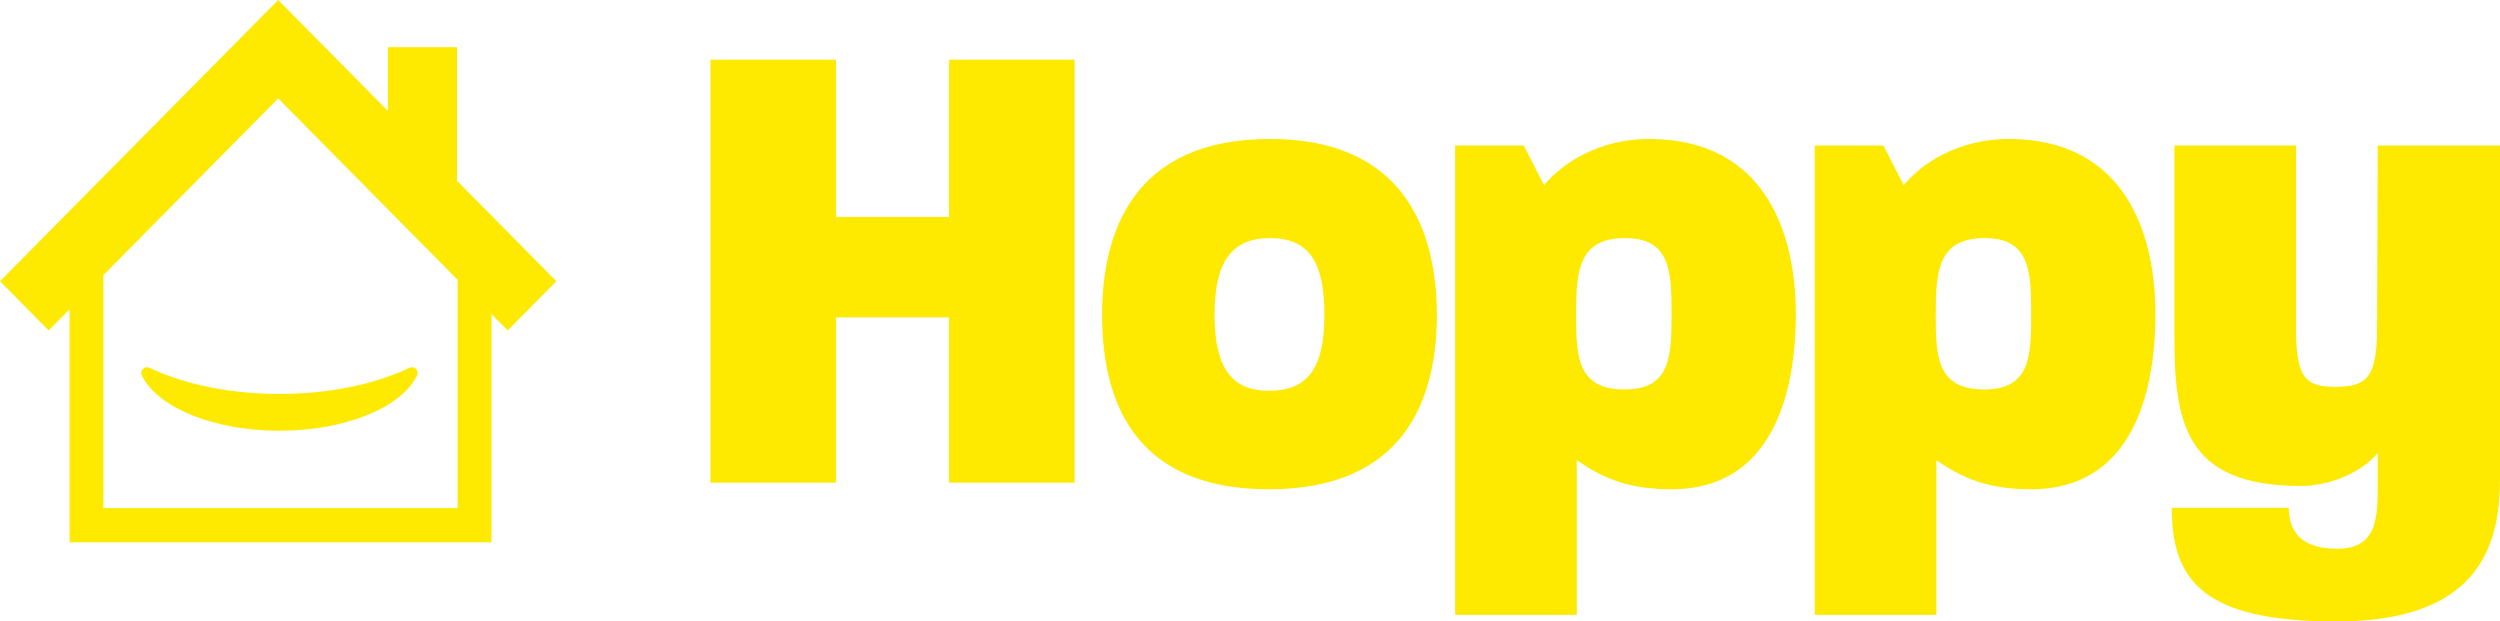 <?xml version="1.0" encoding="UTF-8"?>
<svg width="177px" height="44px" viewBox="0 0 177 44" version="1.1" xmlns="http://www.w3.org/2000/svg" xmlns:xlink="http://www.w3.org/1999/xlink">
    <!-- Generator: sketchtool 50.2 (55047) - http://www.bohemiancoding.com/sketch -->
    <title>059F7767-F83F-44FD-9D8C-B38CD3257CFD-8967-00026A69C05F8A42@3x</title>
    <desc>Created with sketchtool.</desc>
    <defs></defs>
    <g id="Dashboard" stroke="none" stroke-width="1" fill="none" fill-rule="evenodd">
        <g transform="translate(-1221, -2185)" fill="#FDEA00" id="footer">
            <g transform="translate(-3, 2151)">
                <path d="M1313.924,50.858 C1311.193,50.858 1309.99,52.542 1309.99,56.286 C1309.99,60.077 1311.239,61.668 1313.832,61.668 C1316.563,61.668 1317.766,60.124 1317.766,56.286 C1317.766,52.589 1316.702,50.858 1313.924,50.858 M1313.832,68.641 C1304.11,68.641 1302.027,62.136 1302.027,56.286 C1302.027,50.483 1304.203,43.838 1313.924,43.838 C1323.507,43.838 1325.729,50.483 1325.729,56.286 C1325.729,62.183 1323.507,68.641 1313.832,68.641 M1339.061,50.858 C1335.774,50.858 1335.589,53.151 1335.589,56.24 C1335.589,59.188 1335.636,61.574 1339.015,61.574 C1342.255,61.574 1342.348,59.281 1342.348,56.24 C1342.348,53.198 1342.255,50.858 1339.061,50.858 M1342.348,68.641 C1339.2,68.641 1337.395,67.798 1335.636,66.581 L1335.636,77.532 L1327.025,77.532 L1327.025,44.306 L1331.886,44.306 L1333.321,47.114 C1334.524,45.616 1337.164,43.838 1340.728,43.838 C1349.06,43.838 1351.144,50.624 1351.144,56.24 C1351.144,61.855 1349.477,68.641 1342.348,68.641 M1364.522,50.858 C1361.235,50.858 1361.05,53.151 1361.05,56.24 C1361.05,59.188 1361.096,61.574 1364.476,61.574 C1367.716,61.574 1367.809,59.281 1367.809,56.24 C1367.809,53.198 1367.716,50.858 1364.522,50.858 M1367.809,68.641 C1364.661,68.641 1362.856,67.798 1361.096,66.581 L1361.096,77.532 L1352.486,77.532 L1352.486,44.306 L1357.347,44.306 L1358.782,47.114 C1359.985,45.616 1362.624,43.838 1366.188,43.838 C1374.521,43.838 1376.604,50.624 1376.604,56.24 C1376.604,61.855 1374.938,68.641 1367.809,68.641 Z M1401,67.939 C1401,72.759 1399.38,78 1389.427,78 C1380.03,78 1377.762,75.146 1377.762,69.951 L1386.048,69.951 C1386.048,71.589 1386.881,72.852 1389.473,72.852 C1392.066,72.852 1392.344,71.027 1392.344,68.687 L1392.344,66.067 C1391.279,67.377 1389.057,68.406 1386.881,68.406 C1378.502,68.406 1377.946,63.68 1377.946,57.597 L1377.946,44.306 L1386.557,44.306 L1386.557,57.222 C1386.557,60.732 1387.205,61.387 1389.335,61.387 C1391.556,61.387 1392.297,60.732 1392.297,57.222 L1392.344,44.306 L1401,44.306 L1401,67.939 Z M1291.194,68.173 L1291.194,56.474 L1283.186,56.474 L1283.186,68.173 L1274.298,68.173 L1274.298,38.223 L1283.186,38.223 L1283.186,49.36 L1291.194,49.36 L1291.194,38.223 L1300.083,38.223 L1300.083,68.173 L1291.194,68.173 Z M1256.403,69.976 L1231.32,69.976 L1231.32,53.478 L1243.695,40.968 L1256.403,53.814 L1256.403,69.976 Z M1256.302,46.744 L1256.36,46.744 L1256.36,37.341 L1251.465,37.341 L1251.465,41.855 L1243.695,34 L1240.249,37.484 L1240.249,37.484 L1224,53.911 L1227.446,57.395 L1228.927,55.898 L1228.927,69.976 L1228.927,72.249 L1228.927,72.395 L1258.796,72.395 L1258.796,72.249 L1258.796,69.976 L1258.796,56.233 L1259.945,57.395 L1263.391,53.911 L1256.302,46.744 Z M1252.989,60.04 C1250.485,61.234 1247.217,61.892 1243.784,61.892 C1240.353,61.892 1237.085,61.234 1234.58,60.04 C1234.424,59.966 1234.238,59.999 1234.117,60.121 C1233.995,60.244 1233.965,60.431 1234.042,60.586 C1235.18,62.89 1239.186,64.498 1243.785,64.498 C1248.385,64.498 1252.392,62.889 1253.528,60.586 C1253.604,60.431 1253.574,60.244 1253.453,60.121 C1253.331,59.998 1253.145,59.965 1252.989,60.04 Z" id="Fill-10"></path>
            </g>
        </g>
    </g>
</svg>